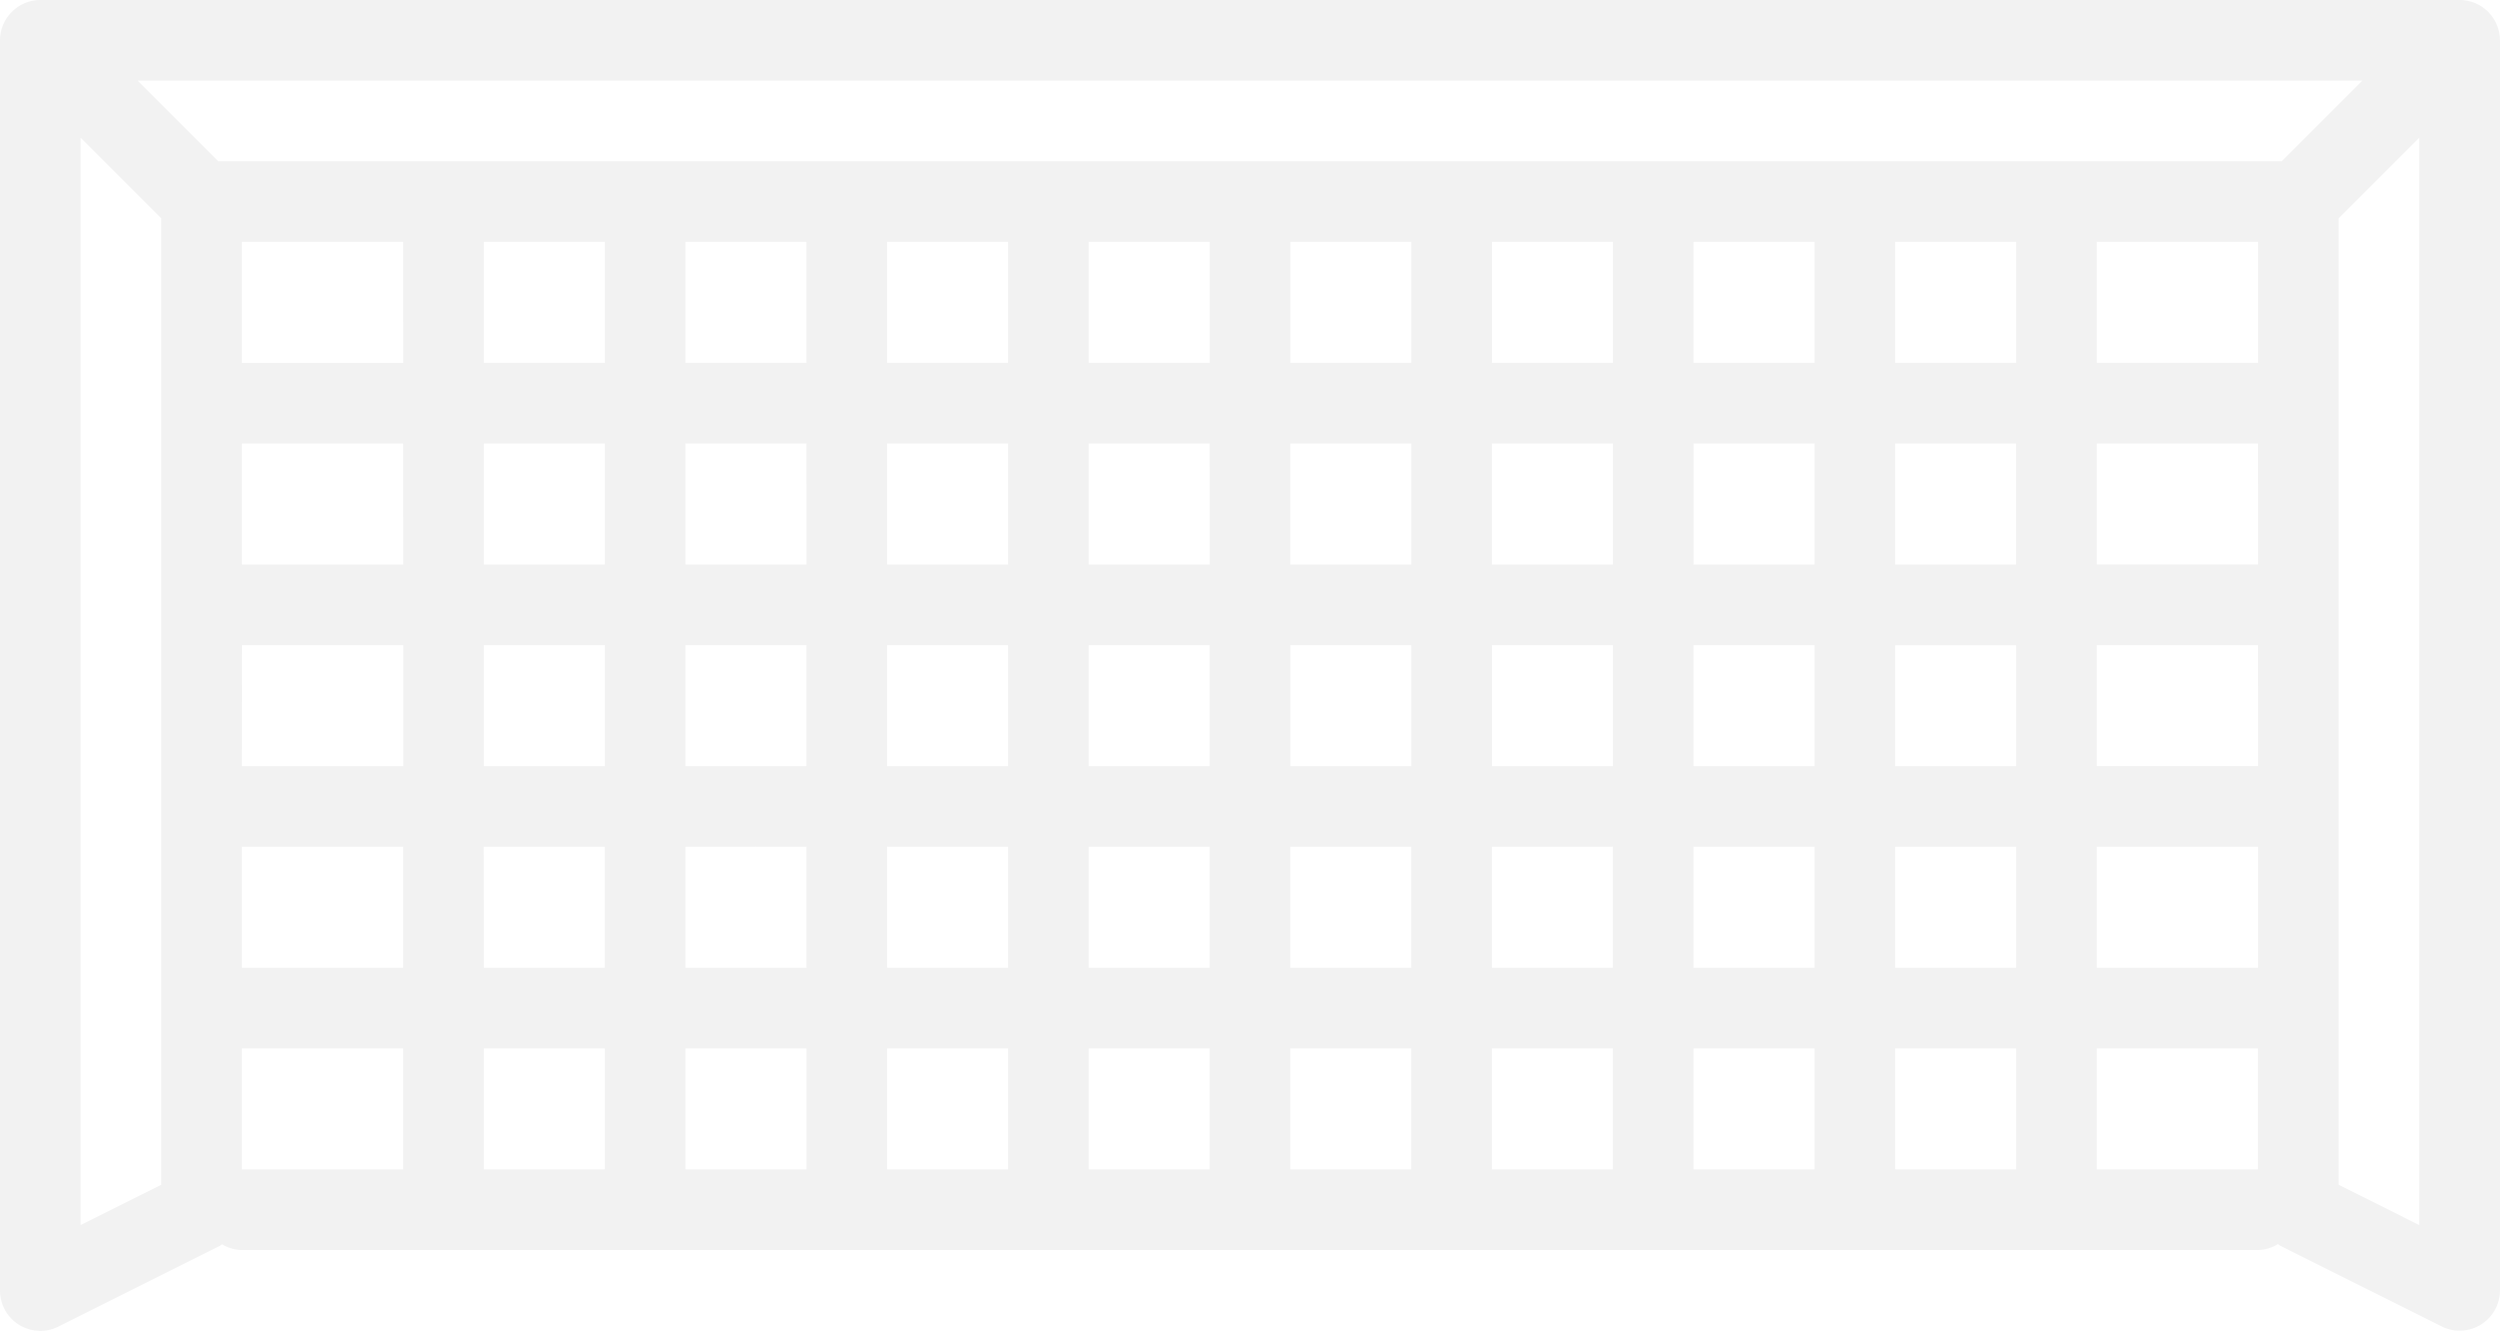 <svg xmlns="http://www.w3.org/2000/svg" width="195.347" height="103.992" viewBox="0 0 195.347 103.992">
  <path id="net" d="M196.1,17.947A3.151,3.151,0,0,0,193.2,16H4.151A3.162,3.162,0,0,0,1,19.151v97.673a3.151,3.151,0,0,0,4.559,2.836l12.6-6.3c.072-.038.126-.095.192-.135a3.053,3.053,0,0,0,1.55.451H177.442a3.053,3.053,0,0,0,1.55-.466c.066.041.12.1.192.135l12.6,6.3a3.151,3.151,0,0,0,4.559-2.82V19.151a3.182,3.182,0,0,0-.243-1.2ZM179.288,28.6H18.058l-6.3-6.3H185.59ZM48.261,34.9v9.452H38.809V34.9Zm15.754,0v9.452H54.563V34.9Zm15.754,0v9.452H70.317V34.9Zm15.754,0v9.452H86.07V34.9Zm15.754,0v9.452h-9.452V34.9Zm15.754,0v9.452h-9.452V34.9Zm15.754,0v9.452h-9.452V34.9Zm15.754,0v9.452h-9.452V34.9Zm18.9,0v9.452h-12.6V34.9Zm0,25.206h-12.6V50.658h12.6Zm0,15.754h-12.6V66.412h12.6ZM142.784,60.111h-9.452V50.658h9.452Zm6.3-9.452h9.452v9.452h-9.452ZM127.03,60.111h-9.452V50.658h9.452Zm-40.96,6.3h9.452v9.452H86.07Zm-6.3,9.452H70.317V66.412h9.452Zm22.055-9.452h9.452v9.452h-9.452Zm15.754,0h9.452v9.452h-9.452Zm-6.3-6.3h-9.452V50.658h9.452Zm-15.754,0H86.07V50.658h9.452Zm-15.754,0H70.317V50.658h9.452Zm-15.754,0H54.563V50.658h9.452Zm-15.754,0H38.809V50.658h9.452Zm-15.754,0H19.9V50.658h12.6Zm-12.6,6.3h12.6v9.452H19.9Zm18.9,0h9.452v9.452H38.809Zm15.754,0h9.452v9.452H54.563Zm9.452,15.754v9.452H54.563V82.166Zm6.3,0h9.452v9.452H70.317Zm15.754,0h9.452v9.452H86.07Zm15.754,0h9.452v9.452h-9.452Zm15.754,0h9.452v9.452h-9.452Zm15.754,0h9.452v9.452h-9.452Zm0-6.3V66.412h9.452v9.452Zm15.754-9.452h9.452v9.452h-9.452ZM32.508,44.357H19.9V34.9h12.6ZM19.9,82.166h12.6v9.452H19.9Zm18.9,0h9.452v9.452H38.809ZM48.261,97.92v9.452H38.809V97.92Zm6.3,0h9.452v9.452H54.563Zm15.754,0h9.452v9.452H70.317Zm15.754,0h9.452v9.452H86.07Zm15.754,0h9.452v9.452h-9.452Zm15.754,0h9.452v9.452h-9.452Zm15.754,0h9.452v9.452h-9.452Zm15.754,0h9.452v9.452h-9.452Zm0-6.3V82.166h9.452v9.452Zm15.754-9.452h12.6v9.452h-12.6ZM7.3,111.726V26.757l6.3,6.3v75.517ZM19.9,97.92h12.6v9.452H19.9Zm144.935,9.452V97.92h12.6v9.452Zm18.9,1.2V33.058l6.3-6.3v84.969Z" transform="translate(-1 -16)" fill="#707070" opacity="0.092"/>
</svg>
